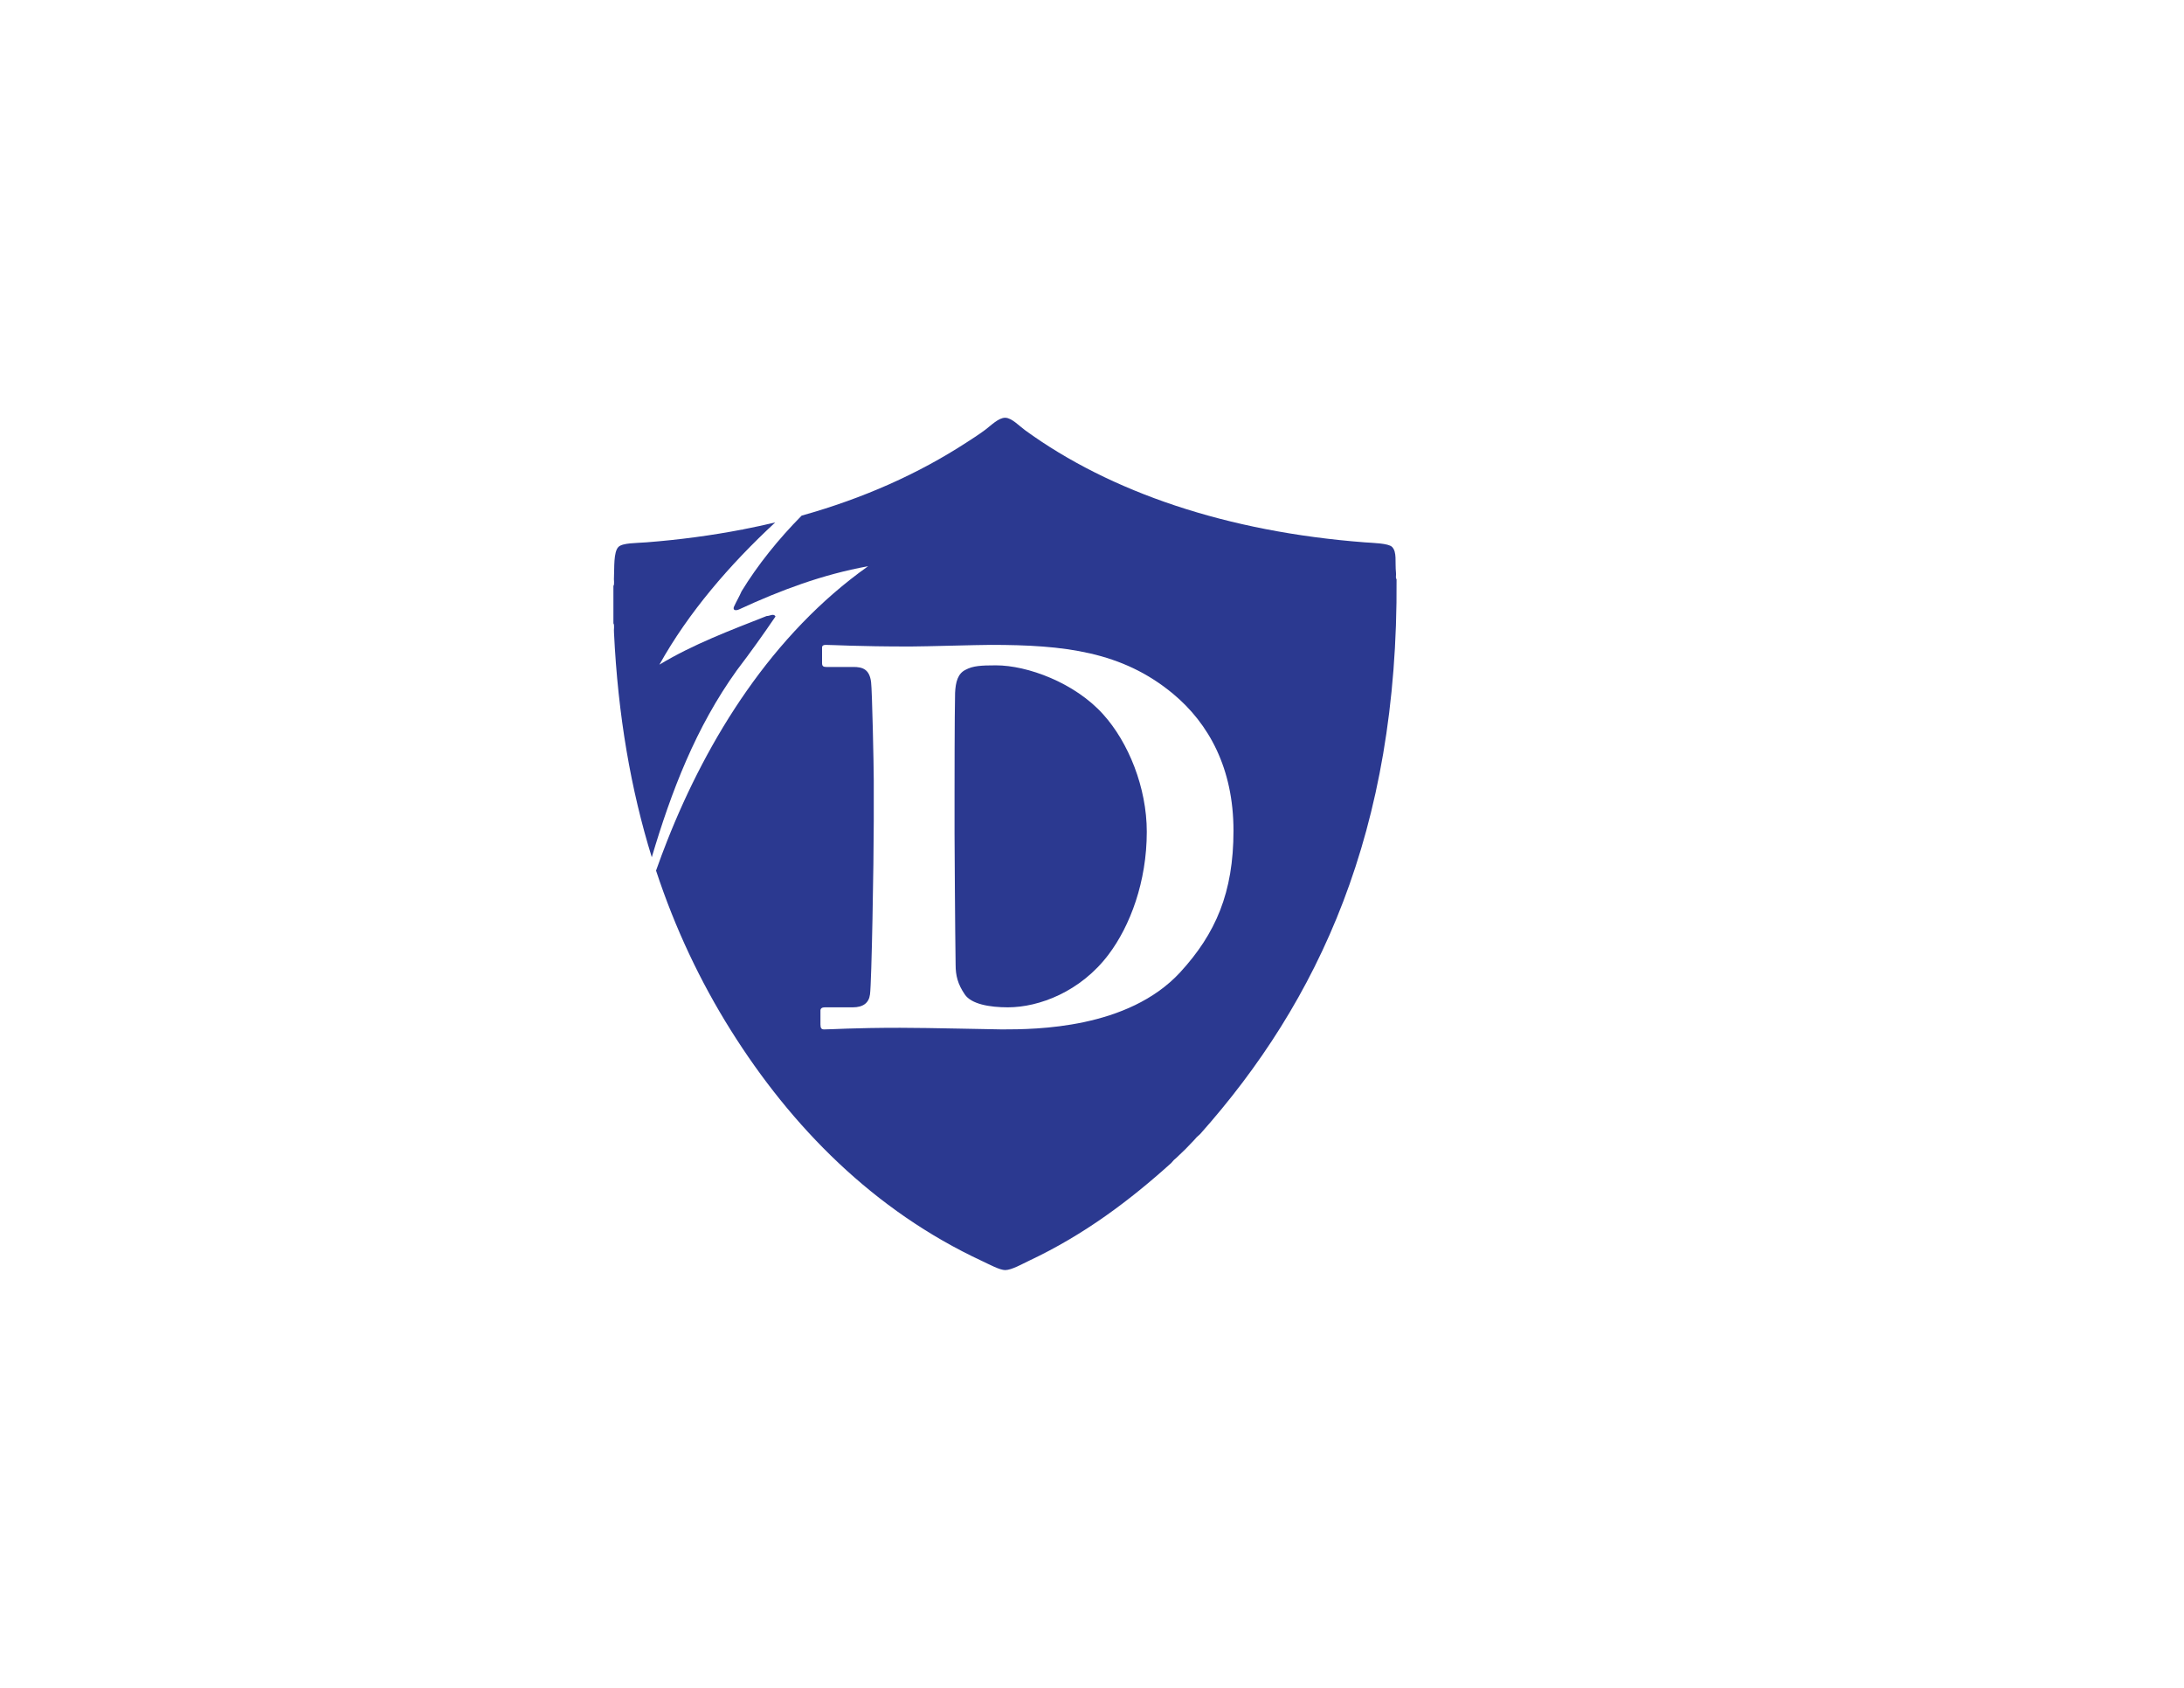 <?xml version="1.0" encoding="utf-8"?>
<!-- Generator: Adobe Illustrator 15.1.0, SVG Export Plug-In . SVG Version: 6.00 Build 0)  -->
<!DOCTYPE svg PUBLIC "-//W3C//DTD SVG 1.1//EN" "http://www.w3.org/Graphics/SVG/1.1/DTD/svg11.dtd">
<svg version="1.1" id="Layer_1" xmlns="http://www.w3.org/2000/svg" xmlns:xlink="http://www.w3.org/1999/xlink" x="0px" y="0px"
	 width="792px" height="612px" viewBox="0 0 792 612" enable-background="new 0 0 792 612" xml:space="preserve">
<g display="none">
	<path display="inline" fill="#010101" d="M99.692,396.772c0.396-0.701,2.48-4.579,2.654-5.017c0.285-0.691-0.005-0.999-0.463-1.258
		l-1.35-0.764c-0.136-0.074-0.201-0.147-0.109-0.311l0.442-0.781c0.061-0.108,0.157-0.091,0.265-0.021
		c0.351,0.197,1.493,0.949,4.191,2.475c0.702,0.396,3.446,1.84,4.067,2.182c3.67,2.074,6.402,4.043,7.762,7.624
		c0.943,2.489,0.919,5.432-0.849,8.562c-1.753,3.104-3.802,4.652-6.68,5.59c-4.219,1.354-8.849-1.225-10.549-2.185
		c-0.432-0.244-3.571-2.124-5.055-2.962c-2.348-1.326-3.473-1.854-3.852-2.068c-0.135-0.076-0.158-0.16-0.051-0.35l0.396-0.701
		c0.062-0.107,0.172-0.116,0.308-0.04l1.404,0.793c0.512,0.289,0.931,0.241,1.229-0.16c0.4-0.521,3.938-6.533,5.096-8.584
		L99.692,396.772z M102.262,401.677c-0.198,0.352-2.762,4.954-3.681,6.644c-0.304,0.54-0.44,1.031-0.379,1.744
		c0.049,0.668,0.875,1.349,1.793,1.866c1.565,0.885,4.085,1.274,6.54,0.205c1.888-0.82,3.974-2.562,5.391-5.071
		c1.25-2.213,1.613-4.997,1.137-7.117c-0.53-2.4-2.418-4.605-3.983-5.489c-0.756-0.427-1.175-0.629-1.633-0.638
		c-0.512-0.041-0.864,0.33-1.196,0.855c-0.667,1.118-2.664,4.653-2.907,5.085L102.262,401.677z"/>
	<path display="inline" fill="#010101" d="M122.467,409.302c0.945-2.091,1.763-3.897,2.079-4.674
		c0.394-0.945,0.243-1.592-0.152-1.771l-1.13-0.513c-0.141-0.062-0.131-0.16-0.08-0.272l0.345-0.764
		c0.063-0.142,0.118-0.186,0.259-0.115c0.254,0.114,1.091,0.596,4.171,1.987c1.582,0.716,4.106,1.754,5.264,2.272
		c2.204,0.996,3.485,2.528,4.158,4.125c0.595,1.392,0.69,2.763,0.218,3.808c-1.622,3.588-5.033,3.984-7.622,3.086l-0.09,0.198
		c0.749,0.679,0.958,1.419,1.188,2.34c0.162,0.618,0.579,3.835,0.652,4.276c0.055,0.33,0.61,3.168,0.88,4.072
		c0.173,0.521,1.145,1.231,1.795,1.524c0.197,0.09,0.175,0.216,0.124,0.329l-0.307,0.678c-0.077,0.169-0.143,0.241-0.34,0.152
		c-0.227-0.103-0.923-0.52-3.097-1.503c-0.82-0.37-1.891-0.786-2.722-1.129c-0.554-1.032-0.824-5.103-0.871-6.279
		c-0.091-2.354-0.305-4.97-1.661-5.582l-0.96-0.435l-0.652,1.439c-0.753,1.667-2.099,4.869-2.208,5.264
		c-0.212,0.618-0.216,1.229,0.208,1.421l1.158,0.522c0.198,0.089,0.188,0.188,0.125,0.328l-0.307,0.679
		c-0.089,0.197-0.143,0.241-0.567,0.051c-0.028-0.014-0.696-0.418-3.662-1.759c-2.995-1.354-3.683-1.562-3.994-1.703
		c-0.226-0.103-0.188-0.188-0.098-0.385l0.294-0.649c0.063-0.143,0.102-0.228,0.243-0.162l0.848,0.384
		c0.622,0.28,1.22,0.312,1.539-0.394c1.32-2.771,2.521-5.428,3.734-8.11L122.467,409.302z M125.043,414.141
		c0.524,0.271,0.863,0.425,1.117,0.539c3.729,1.687,6.215-1.478,6.815-2.806c0.587-1.3,0.697-2.747,0.356-3.649
		c-0.608-1.362-1.726-2.276-2.574-2.659c-0.48-0.218-0.873-0.327-1.188-0.231c-0.22,0.036-0.446,0.309-0.655,0.622L125.043,414.141z
		"/>
	<path display="inline" fill="#010101" d="M143.198,424.293c-0.453,0.528-3.319,4.011-3.655,4.944
		c-0.23,0.642-0.219,1.437,0.656,1.751l1.021,0.365c0.291,0.105,0.278,0.232,0.236,0.351l-0.23,0.642
		c-0.084,0.233-0.145,0.311-0.378,0.227c-0.379-0.137-1.544-0.653-3.936-1.514c-2.13-0.766-2.803-0.908-3.211-1.055
		c-0.175-0.062-0.141-0.249-0.067-0.454l0.199-0.554c0.063-0.175,0.124-0.252,0.298-0.189l0.759,0.273
		c0.7,0.251,1.547,0.094,2.445-0.571c0.628-0.466,4.524-4.796,6.41-7.018c0.442-0.499,5.059-5.922,5.605-6.614
		c0.192-0.261,0.474-0.587,0.385-0.98c-0.045-0.148-0.109-0.338-0.067-0.452c0.032-0.088,0.131-0.185,0.385-0.158
		c1.007,0.131,3.175,0.055,3.792-0.284c0.197-0.094,0.326-0.179,0.473-0.126c0.175,0.062,0.171,0.259,0.143,0.611
		c-0.106,2.036-0.18,9.389-0.296,11.455c-0.148,2.516-0.202,8.622-0.077,9.558c0.151,1.141,0.784,1.764,1.221,1.921l0.99,0.356
		c0.177,0.062,0.163,0.188,0.111,0.335l-0.2,0.555c-0.062,0.175-0.165,0.369-0.399,0.285c-0.553-0.199-1.135-0.507-4.869-1.851
		c-2.42-0.869-3.473-1.148-4.057-1.358c-0.292-0.104-0.258-0.29-0.184-0.494l0.198-0.555c0.053-0.146,0.124-0.251,0.27-0.199
		l0.816,0.293c0.788,0.284,1.155,0.086,1.252-0.735c0.116-1.145,0.319-5.287,0.348-6.463L143.198,424.293z M149.744,425.328
		c0.052-0.97,0.533-7.714,0.59-8.518c0.041-0.479,0.056-0.703-0.089-0.758c-0.176-0.062-0.306,0.023-0.488,0.255
		c-0.281,0.326-5.265,6.31-5.76,6.954L149.744,425.328z"/>
	<path display="inline" fill="#010101" d="M166.937,432.381c-0.388,1.404-1.483,5.477-1.554,5.844
		c-0.123,0.674,0.094,1.056,0.572,1.188l1.523,0.422c0.21,0.058,0.215,0.156,0.182,0.275l-0.215,0.776
		c-0.042,0.148-0.096,0.23-0.335,0.164c-0.419-0.116-1.32-0.462-4.817-1.431c-2.628-0.729-3.819-0.962-4.147-1.053
		c-0.208-0.059-0.213-0.155-0.182-0.275l0.224-0.807c0.042-0.149,0.087-0.201,0.237-0.159l0.777,0.215
		c1.016,0.281,1.267,0.189,1.564-0.532c0.111-0.291,1.493-4.927,2.454-8.393l0.952-3.438c0.545-1.972,1.384-5.117,1.455-5.483
		c0.106-0.614-0.177-0.757-0.773-0.922l-1.404-0.39c-0.15-0.042-0.164-0.108-0.115-0.289l0.215-0.776
		c0.042-0.149,0.087-0.2,0.237-0.164c0.33,0.091,1.379,0.479,4.518,1.348c0.538,0.148,2.326,0.548,3.312,0.826
		c3.675,1.018,5.355,1.805,6.715,3.63c0.991,1.304,1.415,3.255,0.868,5.228c-0.993,3.586-4.541,5.24-9.56,3.852
		c-0.927-0.258-1.606-0.479-2.395-0.761L166.937,432.381z M167.568,430.11c0.616,0.331,1.293,0.552,1.772,0.685
		c0.925,0.256,2.685-0.286,3.631-1.148c0.854-0.763,1.288-1.863,1.594-2.97c1.144-4.123-1.604-5.816-2.831-6.157
		c-0.508-0.141-0.875-0.21-1.444-0.239L167.568,430.11z"/>
	<path display="inline" fill="#010101" d="M187.745,433.751c1.397,0.281,2.753,0.46,3.137,0.442c0.54-0.02,1.021-0.206,1.586-0.66
		c0.427-0.39,0.962-1.166,1.08-1.743c0.042-0.212,0.146-0.255,0.298-0.225l0.802,0.257c0.145,0.062,0.261,0.115,0.193,0.292
		c-0.195,0.499-0.513,2.078-0.729,3.141c-0.275,1.367-0.447,2.85-0.515,3.5c-0.006,0.188-0.134,0.194-0.292,0.194l-0.76,0.005
		c-0.128,0.006-0.176-0.067-0.193-0.292c-0.023-0.51-0.187-1.271-0.296-1.672c-0.217-0.646-0.866-1.188-1.457-1.399
		c-0.795-0.287-1.726-0.538-3.061-0.808l-0.368,1.822c-0.33,1.642-0.772,4.617-0.883,5.164c-0.318,1.58-0.094,2.194,0.264,2.456
		c0.419,0.274,0.978,0.481,2.498,0.787c0.517,0.104,1.798,0.332,2.449,0.399c0.619,0.062,1.591-0.06,2.509-0.537
		c0.918-0.479,3-2.02,3.754-2.626c0.146-0.097,0.244-0.109,0.323-0.029l0.456,0.407c0.109,0.085,0.121,0.183,0.072,0.268
		l-2.292,4.312c-0.146,0.255-0.396,0.395-0.76,0.321c-0.151-0.031-0.814-0.196-2.751-0.618c-1.975-0.397-5.188-1.077-10.444-2.137
		c-1.124-0.228-1.981-0.367-2.588-0.49c-0.645-0.1-1.044-0.147-1.319-0.203c-0.212-0.043-0.255-0.146-0.207-0.389l0.129-0.639
		c0.037-0.183,0.146-0.256,0.358-0.213l0.912,0.186c1.398,0.28,1.562,0.093,1.776-0.971l2.052-10.177
		c0.508-2.522,1.201-6.271,1.231-6.58c0.074-0.997-0.187-1.271-1.007-1.436l-1.184-0.239c-0.121-0.024-0.133-0.122-0.091-0.335
		l0.146-0.729c0.019-0.091,0.074-0.207,0.255-0.17c0.669,0.136,1.714,0.439,4.479,0.997l10.668,2.119
		c0.486,0.098,1.076,0.153,1.228,0.185c0.151,0.03,0.2,0.104,0.212,0.201c0.037,0.448,0.2,4.812,0.261,5.142
		c0.03,0.164,0.017,0.226-0.153,0.286l-0.535,0.145c-0.133,0.036-0.279-0.024-0.339-0.195c-0.103-0.271-2.286-3.559-2.9-4.124
		c-0.558-0.523-1.329-1.09-2.143-1.286l-3.986-0.929L187.745,433.751z"/>
	<path display="inline" fill="#010101" d="M204.242,434.551c0.288-2.274,0.537-4.243,0.611-5.077
		c0.097-1.019-0.236-1.592-0.666-1.646l-1.229-0.156c-0.155-0.02-0.173-0.115-0.158-0.238l0.106-0.83
		c0.019-0.153,0.057-0.212,0.212-0.187c0.276,0.034,1.218,0.247,4.569,0.671c1.721,0.218,4.438,0.469,5.7,0.622
		c2.398,0.304,4.072,1.391,5.185,2.718c0.979,1.155,1.472,2.437,1.329,3.573c-0.495,3.904-3.636,5.288-6.374,5.191l-0.027,0.215
		c0.915,0.429,1.332,1.075,1.823,1.888c0.338,0.542,1.682,3.492,1.882,3.893c0.15,0.301,1.514,2.847,2.041,3.633
		c0.318,0.444,1.455,0.84,2.163,0.929c0.215,0.027,0.23,0.154,0.214,0.277l-0.093,0.737c-0.023,0.185-0.065,0.272-0.281,0.245
		c-0.246-0.031-1.034-0.225-3.402-0.522c-0.892-0.113-2.037-0.195-2.932-0.278c-0.833-0.823-2.289-4.631-2.679-5.742
		c-0.78-2.224-1.752-4.658-3.229-4.845l-1.046-0.132l-0.196,1.567c-0.23,1.813-0.574,5.271-0.563,5.677
		c-0.021,0.652,0.156,1.237,0.617,1.297l1.261,0.158c0.215,0.027,0.234,0.124,0.215,0.277l-0.094,0.737
		c-0.027,0.216-0.065,0.272-0.526,0.215c-0.032-0.004-0.789-0.193-4.016-0.602c-3.26-0.412-3.978-0.409-4.316-0.452
		c-0.247-0.031-0.235-0.124-0.208-0.339l0.091-0.706c0.019-0.154,0.03-0.247,0.185-0.229l0.921,0.117
		c0.676,0.086,1.257-0.06,1.354-0.828c0.448-3.037,0.812-5.927,1.183-8.848L204.242,434.551z M208.127,438.416
		c0.58,0.104,0.949,0.151,1.226,0.186c4.058,0.515,5.501-3.239,5.685-4.685c0.178-1.414-0.143-2.83-0.733-3.592
		c-0.982-1.123-2.319-1.667-3.243-1.784c-0.521-0.066-0.93-0.056-1.202,0.129c-0.2,0.1-0.335,0.426-0.444,0.788L208.127,438.416z"/>
	<path display="inline" fill="#010101" d="M232.02,432.395c0.034-1.084-0.168-1.586-0.819-1.605l-1.457-0.045
		c-0.185-0.005-0.213-0.067-0.208-0.285l0.023-0.743c0.005-0.186,0.039-0.247,0.286-0.241c0.31,0.01,1.825,0.148,5.079,0.248
		c2.726,0.083,4.216,0.035,4.556,0.048c0.249,0.009,0.277,0.07,0.272,0.258l-0.025,0.806c-0.005,0.154-0.037,0.215-0.254,0.209
		l-1.054-0.033c-1.053-0.031-1.598,0.541-1.679,1.159c-0.041,0.34-0.136,2.445-0.185,4.025l-0.062,2.045
		c-0.051,1.642-0.045,5.581-0.045,6.572c-0.012,1.427,0.224,2.829,0.879,3.719c0.984,1.27,2.425,1.811,3.819,1.854
		c1.146,0.034,2.837-0.503,3.697-1.253c1.273-1.077,2.039-2.76,2.107-4.99l0.145-4.771c0.079-2.604-0.126-6.021-0.229-6.737
		c-0.099-0.81-0.577-1.382-1.105-1.397l-0.991-0.03c-0.187-0.006-0.213-0.099-0.208-0.255l0.023-0.806
		c0.005-0.154,0.037-0.216,0.224-0.212c0.31,0.01,1.732,0.146,3.84,0.21c1.672,0.052,2.667-0.012,2.945-0.001
		c0.279,0.01,0.306,0.134,0.303,0.288l-0.021,0.683c-0.005,0.186-0.041,0.309-0.195,0.305l-0.96-0.03
		c-1.177-0.036-1.296,0.829-1.369,1.139c-0.074,0.431-0.205,4.707-0.218,5.141c-0.014,0.434-0.241,5.854-0.37,7.06
		c-0.264,2.535-1.161,4.461-2.814,5.837c-1.401,1.167-3.53,1.815-5.543,1.755c-1.456-0.046-3.433-0.322-4.716-0.919
		c-1.468-0.696-2.787-2.194-3.47-4.2c-0.486-1.35-0.546-3.429-0.422-7.486L232.02,432.395z"/>
	<path display="inline" fill="#010101" d="M272.225,442.262c-0.128-2.756-0.23-4.271-0.365-5.815
		c-0.085-1.205-0.383-4.232-0.498-4.692c-0.222-0.765-0.986-1.163-1.697-1.131l-0.991,0.047c-0.154,0.007-0.19-0.085-0.198-0.271
		l-0.037-0.773c-0.007-0.154,0.022-0.218,0.269-0.221c0.342-0.018,1.335,0.028,3.626-0.077c1.858-0.087,2.597-0.214,2.937-0.238
		c0.279-0.013,0.312,0.048,0.321,0.233l0.036,0.742c0.007,0.154-0.019,0.279-0.142,0.285l-0.868,0.04
		c-0.526,0.025-0.811,0.566-0.853,1.686c-0.12,2.085-0.288,9.104-0.098,13.189l0.247,5.293c0.022,0.466,0.017,1.023-0.416,1.043
		c-0.466,0.022-0.875-0.113-1.231-0.438c-0.55-0.471-2.143-2.04-4.102-4.152c-2.353-2.525-4.968-5.383-5.587-6.036
		c-0.557-0.595-5.076-5.72-5.836-6.709l-0.248,0.013l0.291,6.254c0.121,2.568,0.577,6.363,0.663,7.539
		c0.146,1.792,0.747,2.693,2.047,2.634l0.774-0.036c0.217-0.01,0.252,0.082,0.26,0.268l0.036,0.743
		c0.008,0.187-0.02,0.249-0.237,0.261c-0.31,0.014-2.171,0.007-3.626,0.074c-0.958,0.045-3.091,0.238-3.401,0.252
		c-0.125,0.007-0.158-0.055-0.168-0.271l-0.037-0.805c-0.005-0.094,0.022-0.188,0.177-0.194l1.083-0.05
		c0.681-0.032,1.13-1.047,1.189-3.128c0.003-0.589,0.021-5.555-0.195-10.137l-0.13-2.785c-0.085-1.826-1.28-3.509-2.831-3.468
		l-0.775,0.007c-0.155,0.007-0.19-0.115-0.195-0.208l-0.039-0.837c-0.007-0.123,0.022-0.188,0.176-0.193
		c0.155-0.007,0.404,0.013,0.993-0.007c0.621,0.002,1.613-0.015,3.222-0.091c1.053-0.048,1.978-0.152,2.35-0.179
		c0.402-0.02,0.656,0.094,0.917,0.36c0.163,0.179,6.61,7.354,7.592,8.456c0.459,0.506,5.242,5.96,5.602,6.347l0.123-0.005
		L272.225,442.262z"/>
	<path display="inline" fill="#010101" d="M280.837,437.43c-0.081-0.739-0.784-6.277-0.86-6.676
		c-0.143-0.731-0.484-1.007-1.132-0.937l-1.48,0.163c-0.153,0.017-0.252-0.034-0.266-0.158L277,428.928
		c-0.014-0.124,0.072-0.194,0.195-0.212c0.37-0.041,1.953-0.121,4.974-0.453c3.145-0.346,4.12-0.547,4.553-0.592
		c0.153-0.017,0.225,0.069,0.246,0.255l0.085,0.771c0.017,0.154-0.069,0.227-0.224,0.243l-0.893,0.099
		c-0.772,0.085-1.208,0.383-1.146,0.937c0.034,0.31,0.69,7.132,0.732,7.501l0.261,2.374c0.034,0.309,0.91,7.419,0.94,7.696
		c0.104,0.955,0.583,1.06,1.169,0.994l1.265-0.139c0.153-0.018,0.254,0.033,0.271,0.188l0.094,0.863
		c0.013,0.123-0.072,0.194-0.257,0.215c-0.37,0.041-1.613,0.084-4.541,0.406c-3.238,0.355-4.553,0.594-4.891,0.631
		c-0.155,0.017-0.254-0.034-0.274-0.219l-0.091-0.832c-0.014-0.124,0.071-0.195,0.225-0.213l0.895-0.1
		c0.616-0.066,1.253-0.23,1.295-0.983c0.01-0.471-0.629-7.138-0.809-8.771L280.837,437.43z"/>
	<path display="inline" fill="#010101" d="M302.473,425.481c-0.025-0.152-0.005-0.22,0.146-0.238
		c0.276-0.047,1.697-0.19,3.746-0.534c2.842-0.476,3.591-0.696,3.865-0.748c0.183-0.03,0.225,0.025,0.26,0.239l0.128,0.765
		c0.02,0.122,0.005,0.219-0.178,0.249l-0.703,0.118c-0.521,0.087-1.432,0.46-1.995,1.969c-0.875,2.283-1.584,6.109-2.314,8.872
		c-0.488,1.778-2.568,10.547-2.938,11.521c-0.153,0.401-0.281,0.581-0.617,0.637c-0.397,0.066-0.58-0.279-0.831-0.646
		c-1.536-2.225-5.557-9.154-6.766-11.119c-1.209-1.967-3.48-6.142-3.991-6.937c-0.422-0.65-0.841-0.896-1.482-0.788l-0.795,0.134
		c-0.123,0.021-0.178-0.128-0.204-0.279l-0.123-0.733c-0.027-0.152-0.007-0.219,0.177-0.244c0.306-0.052,1.33-0.129,4.998-0.743
		c3.177-0.532,4.538-0.854,4.813-0.906c0.274-0.047,0.32,0.04,0.352,0.224l0.118,0.703c0.025,0.152,0.015,0.279-0.198,0.314
		l-1.313,0.222c-0.735,0.123-1.258,0.557-1.192,0.953c0.042,0.245,0.103,0.611,0.266,1.023c0.429,1.06,2.202,4.502,3.14,6.167
		c0.587,1.063,2.868,5.3,3.464,6.425l0.123-0.02c0.543-2.196,1.399-6.268,1.613-7.436c0.33-1.596,0.846-4.32,1.105-5.777
		c0.173-0.846,0.086-1.365,0.023-1.732c-0.061-0.366-0.535-0.945-1.421-0.799l-0.949,0.159c-0.121,0.021-0.168-0.065-0.198-0.249
		L302.473,425.481z"/>
	<path display="inline" fill="#010101" d="M318.973,432.178c1.385-0.337,2.688-0.75,3.027-0.928
		c0.483-0.246,0.837-0.619,1.159-1.271c0.221-0.531,0.377-1.464,0.237-2.034c-0.051-0.211,0.024-0.294,0.175-0.331l0.836-0.107
		c0.158-0.006,0.286-0.005,0.299,0.184c0.034,0.533,0.416,2.1,0.671,3.153c0.331,1.354,0.802,2.771,1.017,3.39
		c0.074,0.174-0.038,0.232-0.183,0.3l-0.686,0.327c-0.113,0.059-0.188,0.014-0.3-0.184c-0.236-0.452-0.707-1.072-0.976-1.39
		c-0.471-0.491-1.289-0.707-1.914-0.65c-0.841,0.077-1.79,0.244-3.115,0.566l0.439,1.808c0.396,1.626,1.258,4.512,1.391,5.054
		c0.38,1.565,0.845,2.026,1.28,2.111c0.496,0.072,1.09,0.022,2.595-0.345c0.513-0.124,1.771-0.462,2.388-0.677
		c0.588-0.207,1.419-0.729,2.048-1.552c0.629-0.822,1.859-3.101,2.287-3.97c0.092-0.148,0.174-0.202,0.279-0.164l0.585,0.177
		c0.135,0.031,0.188,0.114,0.179,0.213l-0.247,4.877c-0.025,0.293-0.192,0.524-0.554,0.612c-0.15,0.036-0.82,0.167-2.755,0.607
		c-1.958,0.476-5.158,1.224-10.367,2.491c-1.114,0.271-1.95,0.507-2.553,0.652c-0.626,0.186-1.009,0.311-1.28,0.375
		c-0.212,0.053-0.292-0.023-0.351-0.265l-0.155-0.633c-0.044-0.181,0.025-0.293,0.235-0.345l0.903-0.22
		c1.386-0.338,1.454-0.578,1.196-1.632l-2.456-10.089c-0.608-2.5-1.57-6.188-1.673-6.483c-0.355-0.934-0.708-1.07-1.521-0.873
		l-1.175,0.285c-0.121,0.029-0.173-0.054-0.224-0.265l-0.176-0.723c-0.022-0.091-0.021-0.219,0.16-0.263
		c0.663-0.162,1.738-0.326,4.479-0.995l10.564-2.604c0.482-0.117,1.04-0.317,1.19-0.354c0.149-0.036,0.226,0.01,0.277,0.093
		c0.222,0.393,2.22,4.275,2.415,4.548c0.096,0.137,0.111,0.197-0.017,0.324l-0.425,0.357c-0.105,0.089-0.264,0.097-0.39-0.033
		c-0.21-0.203-3.581-2.255-4.376-2.508c-0.728-0.236-1.665-0.424-2.486-0.256l-4.004,0.847L318.973,432.178z"/>
	<path display="inline" fill="#010101" d="M334.28,425.904c-0.708-2.183-1.32-4.068-1.608-4.855
		c-0.345-0.963-0.892-1.34-1.303-1.206l-1.179,0.383c-0.148,0.049-0.207-0.029-0.244-0.148l-0.259-0.795
		c-0.048-0.148-0.037-0.217,0.108-0.268c0.267-0.085,1.209-0.294,4.423-1.337c1.65-0.535,4.216-1.466,5.426-1.854
		c2.3-0.747,4.277-0.478,5.85,0.252c1.377,0.629,2.37,1.578,2.723,2.669c1.216,3.745-1.041,6.334-3.559,7.411l0.066,0.207
		c1.01-0.002,1.664,0.404,2.454,0.932c0.535,0.348,3.01,2.445,3.358,2.723c0.264,0.208,2.583,1.933,3.393,2.419
		c0.479,0.27,1.676,0.143,2.354-0.078c0.207-0.067,0.273,0.041,0.312,0.159l0.23,0.707c0.057,0.178,0.056,0.274-0.15,0.343
		c-0.236,0.076-1.033,0.235-3.301,0.974c-0.855,0.277-1.927,0.69-2.773,0.997c-1.104-0.393-4.042-3.219-4.868-4.059
		c-1.653-1.681-3.569-3.471-4.985-3.012l-1.002,0.326l0.488,1.503c0.564,1.74,1.724,5.014,1.906,5.378
		c0.262,0.601,0.67,1.054,1.112,0.911l1.208-0.393c0.207-0.066,0.266,0.012,0.313,0.158l0.229,0.707
		c0.065,0.207,0.055,0.275-0.387,0.419c-0.028,0.011-0.795,0.16-3.891,1.165c-3.126,1.015-3.774,1.321-4.1,1.429
		c-0.235,0.076-0.264-0.014-0.332-0.22l-0.22-0.679c-0.047-0.146-0.076-0.234,0.072-0.283l0.883-0.286
		c0.648-0.21,1.114-0.59,0.875-1.326c-0.889-2.938-1.788-5.71-2.696-8.512L334.28,425.904z M339.441,427.75
		c0.567-0.152,0.923-0.267,1.188-0.354c3.893-1.263,3.602-5.274,3.15-6.66c-0.439-1.355-1.332-2.5-2.191-2.938
		c-1.367-0.6-2.809-0.521-3.692-0.234c-0.502,0.161-0.866,0.346-1.034,0.629c-0.141,0.175-0.123,0.527-0.065,0.9L339.441,427.75z"/>
	<path display="inline" fill="#010101" d="M357.612,425.617c0.115-0.046,0.214-0.053,0.294,0.147
		c0.419,0.866,1.321,1.938,2.466,2.779c1.367,0.984,3.031,1.046,4.41,0.486s3.217-2.374,2.299-4.644
		c-0.967-2.384-1.706-2.888-6.011-2.781c-0.989,0.033-3.201-0.141-5.178-0.812c-1.365-0.482-2.413-1.83-3.089-3.496
		c-0.71-1.752-0.757-3.104,0.442-5.096c0.898-1.5,1.826-2.345,3.577-3.056c2.097-0.851,3.356-0.96,4.053-0.974
		c0.335-0.002,0.511-0.141,0.603-0.411l0.222-0.524c0.068-0.161,0.189-0.277,0.36-0.348c0.202-0.082,0.388,0.211,0.486,0.371
		l2.449,4.728c0.047,0.113,0.001,0.166-0.072,0.229l-0.552,0.456c-0.119,0.116-0.286,0.117-0.454-0.05
		c-0.654-0.704-1.596-1.627-2.992-2.265c-1.044-0.515-2.067-0.566-3.359-0.042c-2.154,0.872-2.289,3.101-1.986,3.848
		c0.43,1.062,0.809,1.912,1.818,2.34c1.061,0.473,2.979,0.498,4.548,0.33c1.542-0.156,2.953,0.107,4.561,0.693
		c1.529,0.551,2.5,1.629,3.315,3.639c1.421,3.505,0.074,7.361-3.717,8.897c-2.586,1.048-4.11,1.163-5.644,0.849
		c-0.438-0.09-0.646-0.106-0.789-0.048c-0.171,0.068-0.205,0.316-0.261,0.674c-0.045,0.387-0.176,0.473-0.378,0.555
		c-0.316,0.128-0.489,0.031-0.588-0.296l-1.752-5.645c-0.053-0.213,0.033-0.247,0.148-0.295L357.612,425.617z"/>
	<path display="inline" fill="#010101" d="M372.501,412.659c-0.316-0.674-2.775-5.682-2.975-6.032
		c-0.374-0.646-0.786-0.795-1.374-0.518l-1.347,0.633c-0.14,0.065-0.25,0.049-0.303-0.062l-0.383-0.812
		c-0.052-0.111,0.005-0.208,0.118-0.265c0.336-0.157,1.806-0.747,4.553-2.04c2.861-1.345,3.719-1.852,4.11-2.032
		c0.142-0.066,0.236-0.009,0.315,0.16l0.33,0.7c0.065,0.141,0.008,0.235-0.133,0.303l-0.812,0.383
		c-0.7,0.33-1.016,0.752-0.778,1.257c0.131,0.279,2.963,6.516,3.122,6.854l1.016,2.158c0.131,0.281,3.263,6.718,3.382,6.972
		c0.409,0.868,0.896,0.812,1.429,0.561l1.147-0.541c0.142-0.066,0.252-0.049,0.318,0.091l0.369,0.785
		c0.054,0.112-0.006,0.208-0.174,0.287c-0.336,0.158-1.497,0.602-4.161,1.854c-2.942,1.386-4.109,2.036-4.418,2.183
		c-0.142,0.064-0.25,0.05-0.329-0.119l-0.357-0.758c-0.052-0.111,0.005-0.207,0.145-0.272l0.814-0.383
		c0.56-0.265,1.11-0.625,0.905-1.351c-0.142-0.447-2.906-6.544-3.606-8.029L372.501,412.659z"/>
	<path display="inline" fill="#010101" d="M384.938,398.006l-0.949,0.527c-0.868,0.481-2.478,1.413-3.392,2.451
		c-0.354,0.765-0.629,3.081-0.763,4.432c-0.007,0.182-0.042,0.308-0.165,0.341l-0.716,0.114c-0.125,0.033-0.228-0.087-0.244-0.184
		c-0.334-1.305-1.428-5.377-1.621-5.979c-0.114-0.397-0.039-0.581,0.149-0.687c0.189-0.105,0.332-0.042,0.741,0.119
		c0.509,0.214,1.159,0.172,2.164-0.315c1.48-0.717,2.664-1.27,5.481-2.834l1.572-0.874c2.954-1.641,4.057-2.396,5.165-3.083
		c0.582-0.358,1.457-1.271,1.602-1.776c0.121-0.422,0.208-0.646,0.396-0.754c0.189-0.104,0.331-0.042,0.566,0.254
		c0.411,0.551,2.795,3.624,3.81,4.939c0.088,0.093,0.095,0.23,0.026,0.304l-0.449,0.533c-0.093,0.088-0.19,0.036-0.404-0.093
		c-1.14-0.646-2.979-1.467-4.018-1.74c-0.901-0.029-3.375,1.201-3.998,1.548L389,395.747l4.141,7.451
		c0.21,0.379,4.427,7.966,4.681,8.355c0.431,0.648,0.873,0.935,1.523,0.572l1.218-0.678c0.243-0.137,0.315-0.069,0.423,0.12
		l0.347,0.623c0.075,0.136,0.094,0.231-0.15,0.367c-0.271,0.15-1.184,0.552-4.189,2.223c-2.873,1.597-3.965,2.311-4.346,2.521
		c-0.217,0.12-0.304,0.027-0.424-0.189l-0.286-0.516c-0.104-0.188-0.124-0.285,0.039-0.376l1.382-0.769
		c0.543-0.301,0.687-0.807,0.469-1.324c-0.26-0.599-4.884-8.917-5.169-9.432L384.938,398.006z"/>
	<path display="inline" fill="#010101" d="M415.731,396.455c0.675,1.003,1.877,2.623,2.059,2.838
		c0.633,0.771,1.07,0.589,1.481,0.311l0.745-0.502c0.181-0.12,0.231-0.043,0.304,0.061l0.432,0.643
		c0.104,0.155,0.156,0.231-0.025,0.354c-0.308,0.208-1.362,0.806-3.779,2.434c-2.676,1.802-3.423,2.415-3.705,2.605
		c-0.104,0.068-0.207,0.025-0.328-0.153l-0.415-0.617c-0.069-0.104-0.097-0.196,0.059-0.302l0.901-0.605
		c0.668-0.45,0.701-0.847,0.501-1.197c-0.217-0.378-1.534-2.444-3.144-4.837l-0.745-1.106c-0.948-0.521-10.121-5.262-11.354-5.704
		c-0.567-0.178-1.324,0.031-1.735,0.311l-0.386,0.26c-0.153,0.104-0.231,0.043-0.301-0.061l-0.486-0.721
		c-0.068-0.104-0.076-0.171,0.077-0.268c0.23-0.156,1.492-0.894,3.782-2.434c2.649-1.785,3.524-2.484,3.781-2.666
		c0.153-0.104,0.215-0.07,0.301,0.059l0.433,0.645c0.087,0.128,0.132,0.249-0.022,0.354l-0.592,0.397
		c-0.36,0.242-0.444,0.673-0.167,1.085c0.312,0.463,7.338,4.293,9.038,5.317c-0.183-1.935-0.748-9.44-1.285-10.238
		c-0.294-0.438-1.025-0.58-1.565-0.217l-0.694,0.468c-0.154,0.104-0.231,0.044-0.337-0.109l-0.449-0.67
		c-0.069-0.103-0.077-0.172,0.074-0.268c0.259-0.174,1.364-0.807,3.27-2.088c1.774-1.195,2.29-1.653,2.521-1.816
		c0.181-0.121,0.24-0.087,0.346,0.067l0.416,0.616c0.104,0.154,0.131,0.248-0.052,0.371l-0.463,0.312
		c-0.308,0.208-0.977,0.882-1.051,1.604c-0.058,0.638,0.363,9.925,0.643,12.615L415.731,396.455z"/>
</g>
<g>
	<g display="none">
		<defs>
			<path id="SVGID_1_" d="M506.441,210.001c0.643,91.472-28.478,153.183-71.258,201.239c-0.834,0.67-1.591,1.423-2.257,2.261
				c-1.968,2.139-4.02,4.194-6.159,6.159c-0.77,0.599-1.455,1.284-2.055,2.055c-14.968,13.499-31.46,25.944-51.336,35.319
				c-2.573,1.214-6.499,3.471-8.83,3.49c-2.001,0.018-5.826-2.078-8.419-3.285c-39.248-18.26-69.195-48.678-91.177-83.78
				c-24.37-38.928-39.507-85.589-42.299-144.155c-0.134-1.031,0.27-2.596-0.208-3.286c0-4.518,0-9.036,0-13.553
				c0.478-0.69,0.074-2.254,0.208-3.286c0.182-3.029-0.232-9.087,1.642-10.883c1.527-1.466,6.334-1.354,10.061-1.643
				c46.729-3.636,85.397-16.253,116.024-36.141c1.816-1.183,4.41-2.806,6.98-4.723c1.954-1.458,4.756-4.356,7.188-4.313
				c2.354,0.042,5.039,2.955,7.188,4.519c30.916,22.49,73.315,36.854,123.209,40.659c2.795,0.213,8.521,0.309,9.854,1.643
				c1.864,1.864,1.026,5.38,1.438,9.446C506.368,208.435,505.974,209.651,506.441,210.001z"/>
		</defs>
		<clipPath id="SVGID_2_" display="inline">
			<use xlink:href="#SVGID_1_"  overflow="visible"/>
		</clipPath>
	</g>
	<path fill="#2B3990" d="M361.19,241.25c-5.468,0-8.397,0.195-10.936,1.562c-2.929,1.367-3.71,4.492-3.905,8.397
		c-0.195,8.202-0.195,33.783-0.195,36.907v13.865h-0.001c0,2.539,0.195,35.736,0.39,47.843c0,3.904,0.781,7.029,3.32,10.74
		c2.343,3.515,8.982,4.688,15.622,4.688c11.327,0,26.363-5.663,36.518-19.138c7.812-10.351,13.865-26.362,13.865-44.524
		c0-16.013-6.64-32.416-15.817-42.57C389.701,247.499,372.516,241.25,361.19,241.25z"/>
	<g>
		<path fill="#2B3990" d="M267.223,243.019c4.893-6.414,9.535-12.908,14.005-19.488c-0.676-1.267-2.193-0.085-3.206-0.169
			c-13.246,5.229-26.577,10.208-38.893,17.632c10.514-18.876,25.429-36.212,42.006-51.573c-3.82,0.914-7.705,1.76-11.664,2.527
			c-0.131,0.065-0.261,0.134-0.393,0.197c0.037-0.047,0.075-0.094,0.112-0.141c-11.07,2.133-22.673,3.702-34.835,4.648
			c-3.727,0.289-8.534,0.177-10.061,1.643c-1.874,1.796-1.46,7.854-1.642,10.883c-0.134,1.032,0.27,2.596-0.208,3.286
			c0,4.517,0,9.035,0,13.553c0.478,0.69,0.074,2.255,0.208,3.286c1.437,30.144,6.152,57.127,13.706,81.532
			C243.457,286.922,252.336,263.72,267.223,243.019z"/>
		<path fill="#2B3990" d="M506.236,207.743c-0.411-4.066,0.427-7.582-1.438-9.446c-1.334-1.334-7.06-1.43-9.854-1.643
			c-49.895-3.805-92.294-18.169-123.209-40.659c-2.149-1.564-4.834-4.477-7.188-4.519c-2.432-0.043-5.234,2.855-7.188,4.313
			c-2.57,1.917-5.164,3.54-6.98,4.723c-17.316,11.245-37.208,20.161-59.669,26.448c-8.385,8.47-16.012,17.961-21.798,27.458
			c-0.811,1.894-1.894,3.678-2.725,5.529c-0.543,1.206,0.414,1.678,1.884,0.995c14.918-6.91,30.26-12.653,46.735-15.635
			c-34.758,24.634-58.213,62.433-72.892,99.637c-1.253,3.142-2.616,6.827-4.01,10.729c6.95,21.089,16.056,40.228,27.048,57.786
			c21.982,35.103,51.929,65.521,91.177,83.78c2.593,1.207,6.418,3.303,8.419,3.285c2.331-0.02,6.257-2.276,8.83-3.49
			c19.876-9.375,36.368-21.82,51.336-35.319c0.6-0.771,1.285-1.456,2.055-2.055c2.14-1.965,4.191-4.021,6.159-6.159
			c0.666-0.838,1.423-1.591,2.257-2.261c42.78-48.057,71.9-109.767,71.258-201.239C505.974,209.651,506.368,208.435,506.236,207.743
			z M427.975,352.559c-18.941,20.504-52.333,20.699-64.637,20.699c-3.125,0-26.168-0.586-36.908-0.586
			c-16.989,0-24.8,0.586-27.534,0.586c-0.977,0-1.367-0.391-1.367-1.758v-5.078c0-0.779,0.586-1.17,1.562-1.17h10.154
			c3.71,0,5.859-1.562,6.249-4.688c0.586-4.101,1.367-48.038,1.367-62.879v-14.646c0-5.078-0.586-32.807-0.976-35.736
			c-0.586-4.688-3.125-5.469-6.445-5.469h-9.764c-0.976,0-1.562-0.195-1.562-1.366v-5.663c0-0.781,0.585-0.977,1.367-0.977
			c2.539,0,11.131,0.586,30.659,0.586c5.077,0,24.604-0.586,29.096-0.586c26.559,0,47.649,2.344,66.2,17.771
			c12.89,10.74,21.872,26.949,21.872,49.601C447.308,323.657,440.864,338.498,427.975,352.559z"/>
	</g>
	<g display="none">
		<path display="inline" fill="#2E368F" d="M316.025,286.521c0-5.078-0.586-32.807-0.976-35.736
			c-0.586-4.688-3.125-5.469-6.445-5.469h-9.764c-0.976,0-1.562-0.195-1.562-1.366v-5.663c0-0.781,0.585-0.977,1.367-0.977
			c2.539,0,11.131,0.586,30.659,0.586c5.077,0,24.604-0.586,29.096-0.586c26.558,0,47.648,2.344,66.199,17.771
			c12.89,10.74,21.872,26.949,21.872,49.601c0,22.457-6.443,37.298-19.333,51.359c-18.942,20.503-52.333,20.698-64.637,20.698
			c-3.125,0-26.168-0.585-36.908-0.585c-16.989,0-24.8,0.585-27.534,0.585c-0.977,0-1.367-0.39-1.367-1.757v-5.078
			c0-0.78,0.586-1.17,1.562-1.17h10.154c3.71,0,5.859-1.562,6.249-4.688c0.586-4.1,1.367-48.038,1.367-62.879L316.025,286.521
			L316.025,286.521z M345.317,305.463c0,2.539,0.195,35.736,0.391,47.844c0,3.904,0.781,7.029,3.32,10.739
			c2.343,3.515,8.983,4.688,15.622,4.688c11.327,0,26.363-5.663,36.518-19.139c7.811-10.35,13.865-26.361,13.865-44.523
			c0-16.013-6.641-32.416-15.818-42.57c-10.35-11.521-27.535-17.77-38.861-17.77c-5.468,0-8.397,0.195-10.936,1.562
			c-2.929,1.367-3.71,4.492-3.905,8.397c-0.195,8.202-0.195,33.783-0.195,36.907L345.317,305.463L345.317,305.463z"/>
	</g>
	<g display="none">
		<g display="inline">
			<g>
				<defs>
					<path id="SVGID_3_" d="M506.441,210.001c0.643,91.472-28.478,153.183-71.258,201.239c-0.834,0.67-1.591,1.423-2.257,2.261
						c-1.968,2.139-4.02,4.194-6.159,6.159c-0.77,0.599-1.455,1.284-2.055,2.055c-14.968,13.499-31.46,25.944-51.336,35.319
						c-2.573,1.214-6.499,3.471-8.83,3.49c-2.001,0.018-5.826-2.078-8.419-3.285c-39.248-18.26-69.195-48.678-91.177-83.78
						c-24.37-38.928-39.507-85.589-42.299-144.155c-0.134-1.031,0.27-2.596-0.208-3.286c0-4.518,0-9.036,0-13.553
						c0.478-0.69,0.074-2.254,0.208-3.286c0.182-3.029-0.232-9.087,1.642-10.883c1.527-1.466,6.334-1.354,10.061-1.643
						c46.729-3.636,85.397-16.253,116.024-36.141c1.816-1.183,4.41-2.806,6.98-4.723c1.954-1.458,4.756-4.356,7.188-4.313
						c2.354,0.042,5.039,2.955,7.188,4.519c30.916,22.49,73.315,36.854,123.209,40.659c2.795,0.213,8.521,0.309,9.854,1.643
						c1.864,1.864,1.026,5.38,1.438,9.446C506.368,208.435,505.974,209.651,506.441,210.001z"/>
				</defs>
				<clipPath id="SVGID_4_">
					<use xlink:href="#SVGID_3_"  overflow="visible"/>
				</clipPath>
				<path clip-path="url(#SVGID_4_)" fill="none" stroke="#2A3B90" stroke-width="1.934" stroke-miterlimit="10" d="
					M241.913,304.944c-4.114,10.317-9.418,26.481-13.112,36.991c-0.622,1.783-1.245,1.25-0.807-0.545
					c9.028-34.422,18.053-68.926,39.229-98.372c4.893-6.414,9.535-12.908,14.005-19.488c-0.676-1.267-2.193-0.085-3.206-0.169
					c-13.246,5.229-26.577,10.208-38.893,17.632c11.559-20.753,28.432-39.653,46.992-56.103c-6.327,0.337-11.475,4.556-17.043,7.255
					c8.522-10.715,17.716-21.261,28.938-29.36c0.59,0.168,1.097,0.507,1.857,0.422c-4.894,5.484-9.703,11.305-12.992,17.632
					c5.989-1.603,11.896-4.723,18.055-6.665c-13.752,10.883-27.081,25.564-36.025,40.243c-0.811,1.894-1.894,3.678-2.725,5.529
					c-0.543,1.206,0.414,1.678,1.884,0.995c14.918-6.91,30.26-12.653,46.735-15.635C280.047,229.941,256.592,267.74,241.913,304.944
					z"/>
			</g>
			<g>
				<path id="SVGID_5_" fill="none" stroke="#2C398F" stroke-width="1.934" stroke-miterlimit="10" d="M506.441,210.001
					c0.643,91.472-28.478,153.183-71.258,201.239c-0.834,0.67-1.591,1.423-2.257,2.261c-1.968,2.139-4.02,4.194-6.159,6.159
					c-0.77,0.599-1.455,1.284-2.055,2.055c-14.968,13.499-31.46,25.944-51.336,35.319c-2.573,1.214-6.499,3.471-8.83,3.49
					c-2.001,0.018-5.826-2.078-8.419-3.285c-39.248-18.26-69.195-48.678-91.177-83.78c-24.37-38.928-39.507-85.589-42.299-144.155
					c-0.134-1.031,0.27-2.596-0.208-3.286c0-4.518,0-9.036,0-13.553c0.478-0.69,0.074-2.254,0.208-3.286
					c0.182-3.029-0.232-9.087,1.642-10.883c1.527-1.466,6.334-1.354,10.061-1.643c46.729-3.636,85.397-16.253,116.024-36.141
					c1.816-1.183,4.41-2.806,6.98-4.723c1.954-1.458,4.756-4.356,7.188-4.313c2.354,0.042,5.039,2.955,7.188,4.519
					c30.916,22.49,73.315,36.854,123.209,40.659c2.795,0.213,8.521,0.309,9.854,1.643c1.864,1.864,1.026,5.38,1.438,9.446
					C506.368,208.435,505.974,209.651,506.441,210.001z"/>
			</g>
		</g>
	</g>
</g>
</svg>
